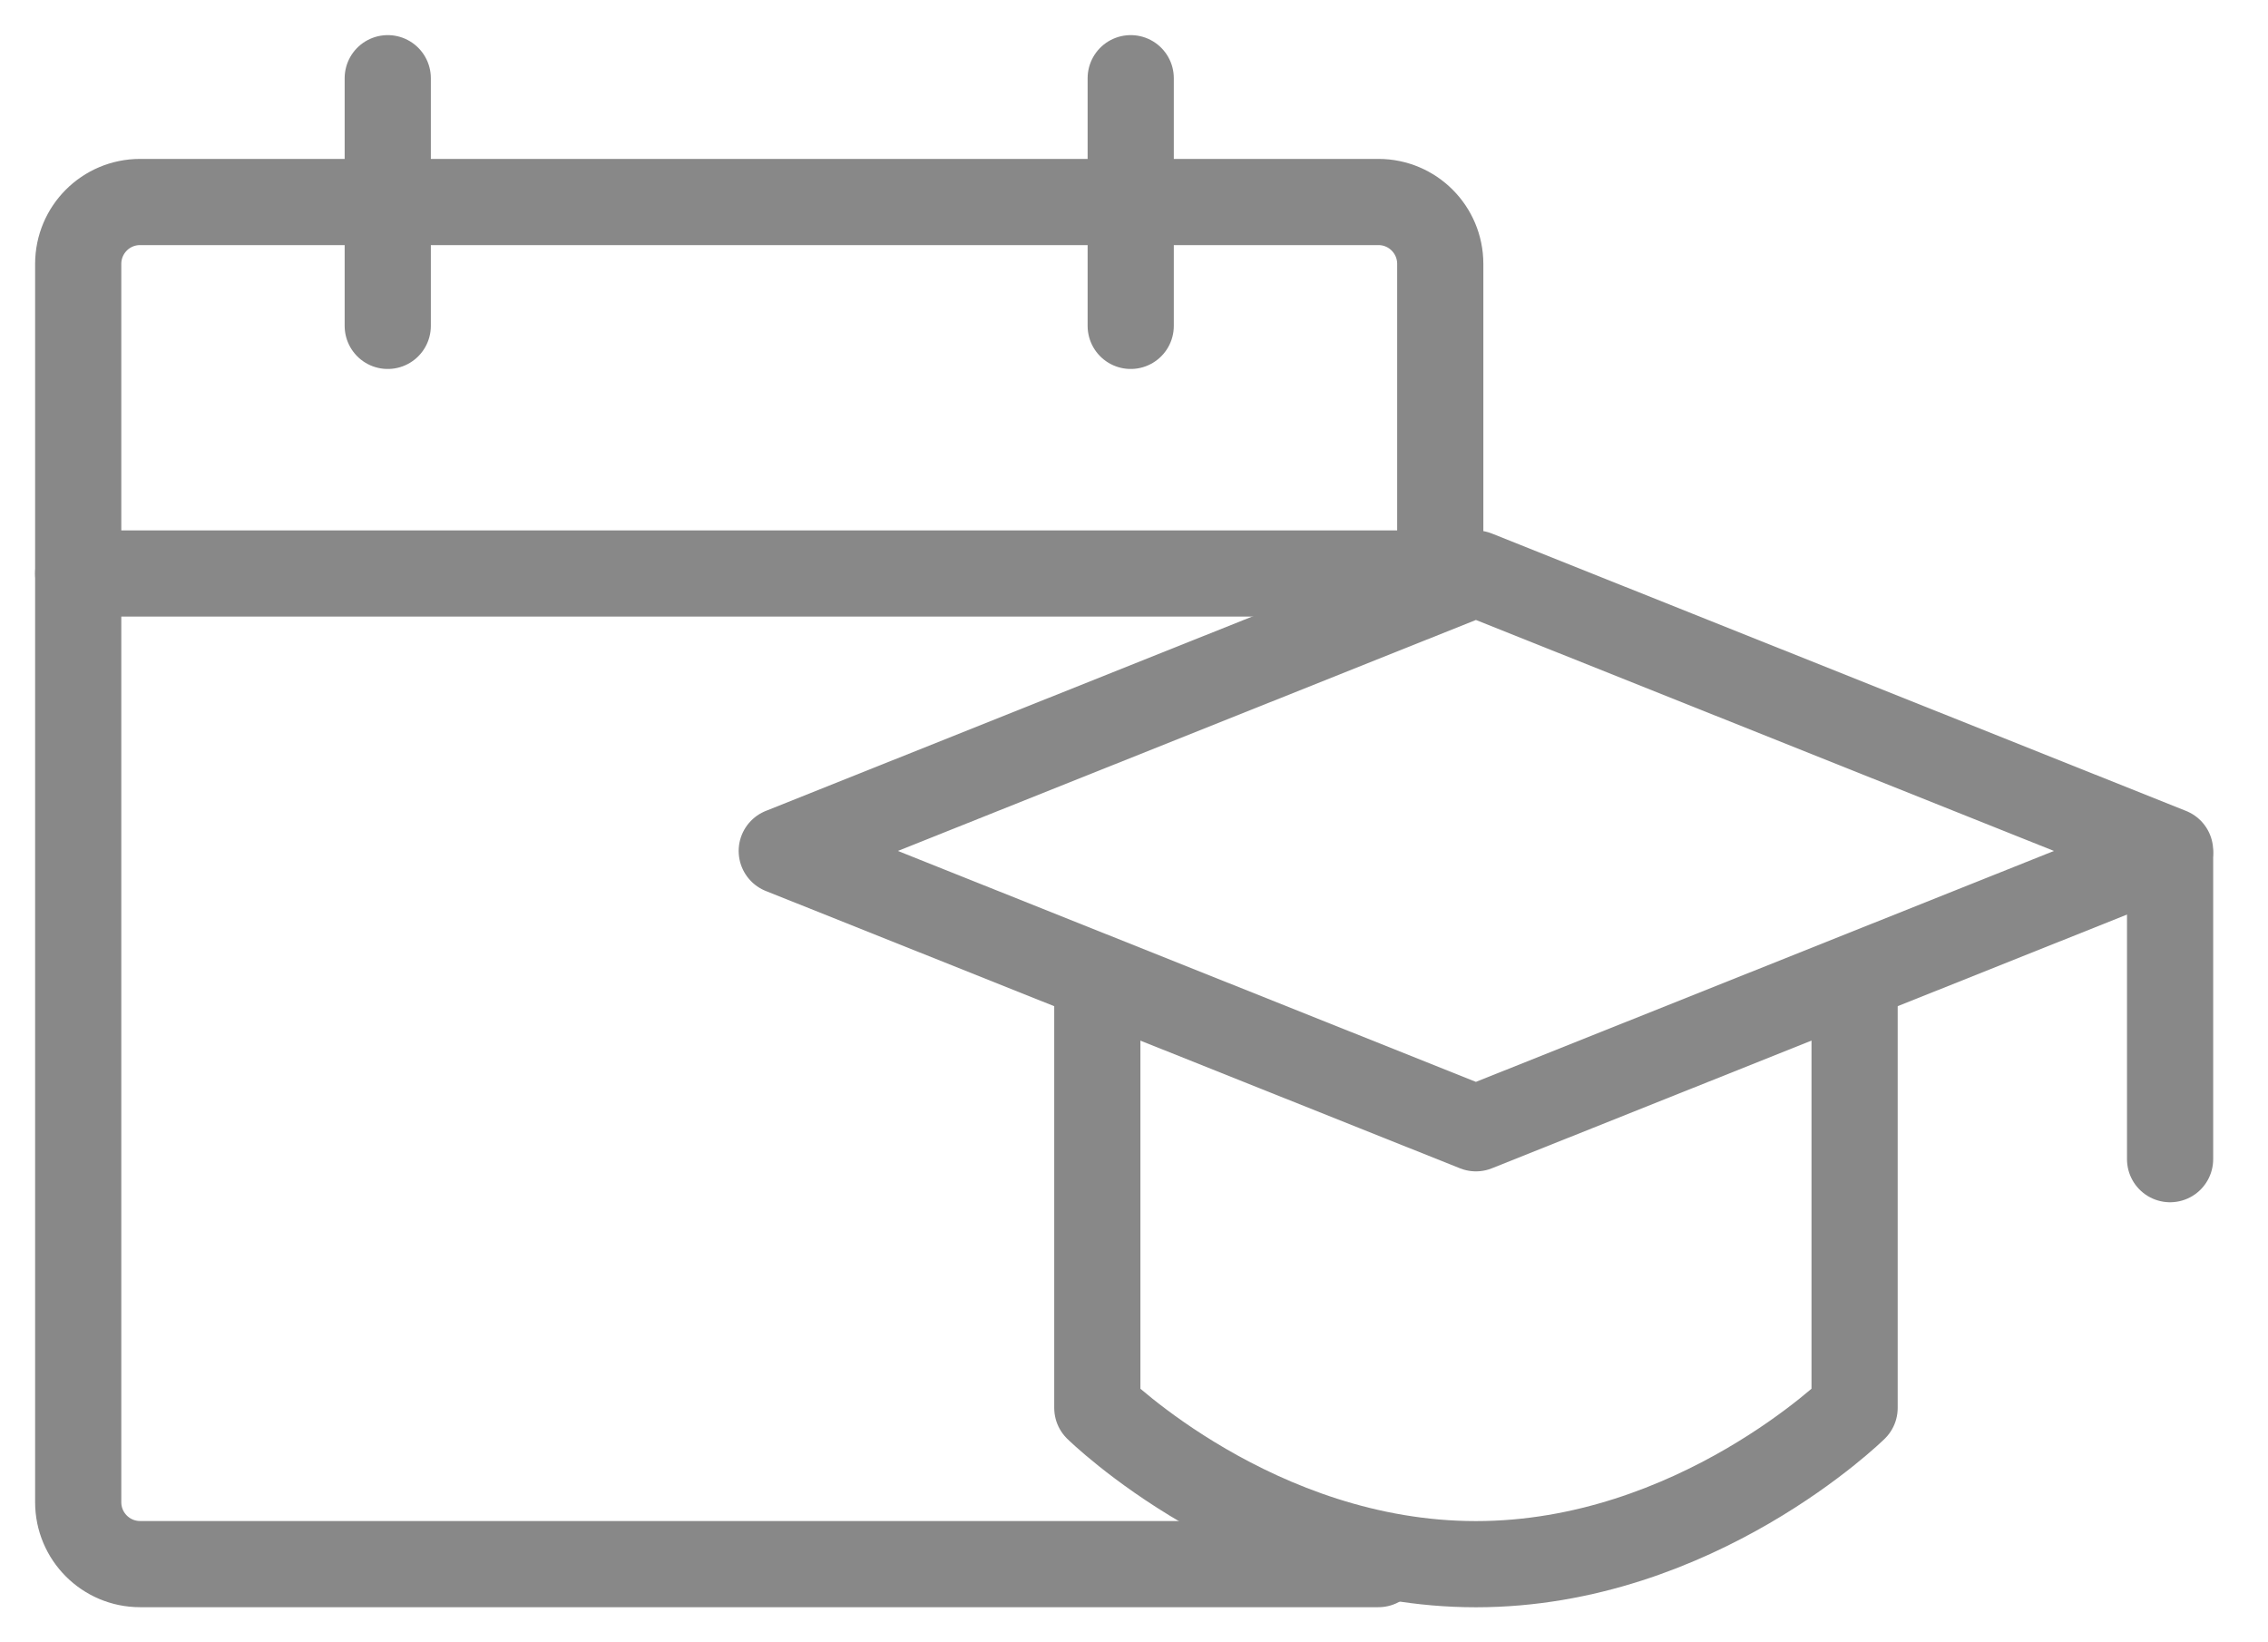<svg width="29" height="21" viewBox="0 0 29 21" fill="none" xmlns="http://www.w3.org/2000/svg">
<path d="M9.996 10.881L18.872 7.334L27.748 10.881L18.872 14.427L9.996 10.881Z" stroke="#888888" stroke-width="1.102" stroke-linejoin="round"/>
<path d="M27.748 10.928V14.822M14.031 12.75V18.003C14.031 18.003 16.062 20.001 18.872 20.001C21.683 20.001 23.714 18.003 23.714 18.003V12.75" stroke="#888888" stroke-width="1.102" stroke-linecap="round" stroke-linejoin="round"/>
<path d="M17.625 20H1.791C1.354 20 1 19.645 1 19.208V3.375C1 2.937 1.354 2.583 1.791 2.583H17.625C18.062 2.583 18.416 2.937 18.416 3.375V7.333" stroke="#888888" stroke-width="1.102" stroke-linecap="round" stroke-linejoin="round"/>
<path d="M14.458 1V4.167" stroke="#888888" stroke-width="1.102" stroke-linecap="round" stroke-linejoin="round"/>
<path d="M4.958 1V4.167" stroke="#888888" stroke-width="1.102" stroke-linecap="round" stroke-linejoin="round"/>
<path d="M1 7.333H18.416" stroke="#888888" stroke-width="1.102" stroke-linecap="round" stroke-linejoin="round"/>
</svg>
